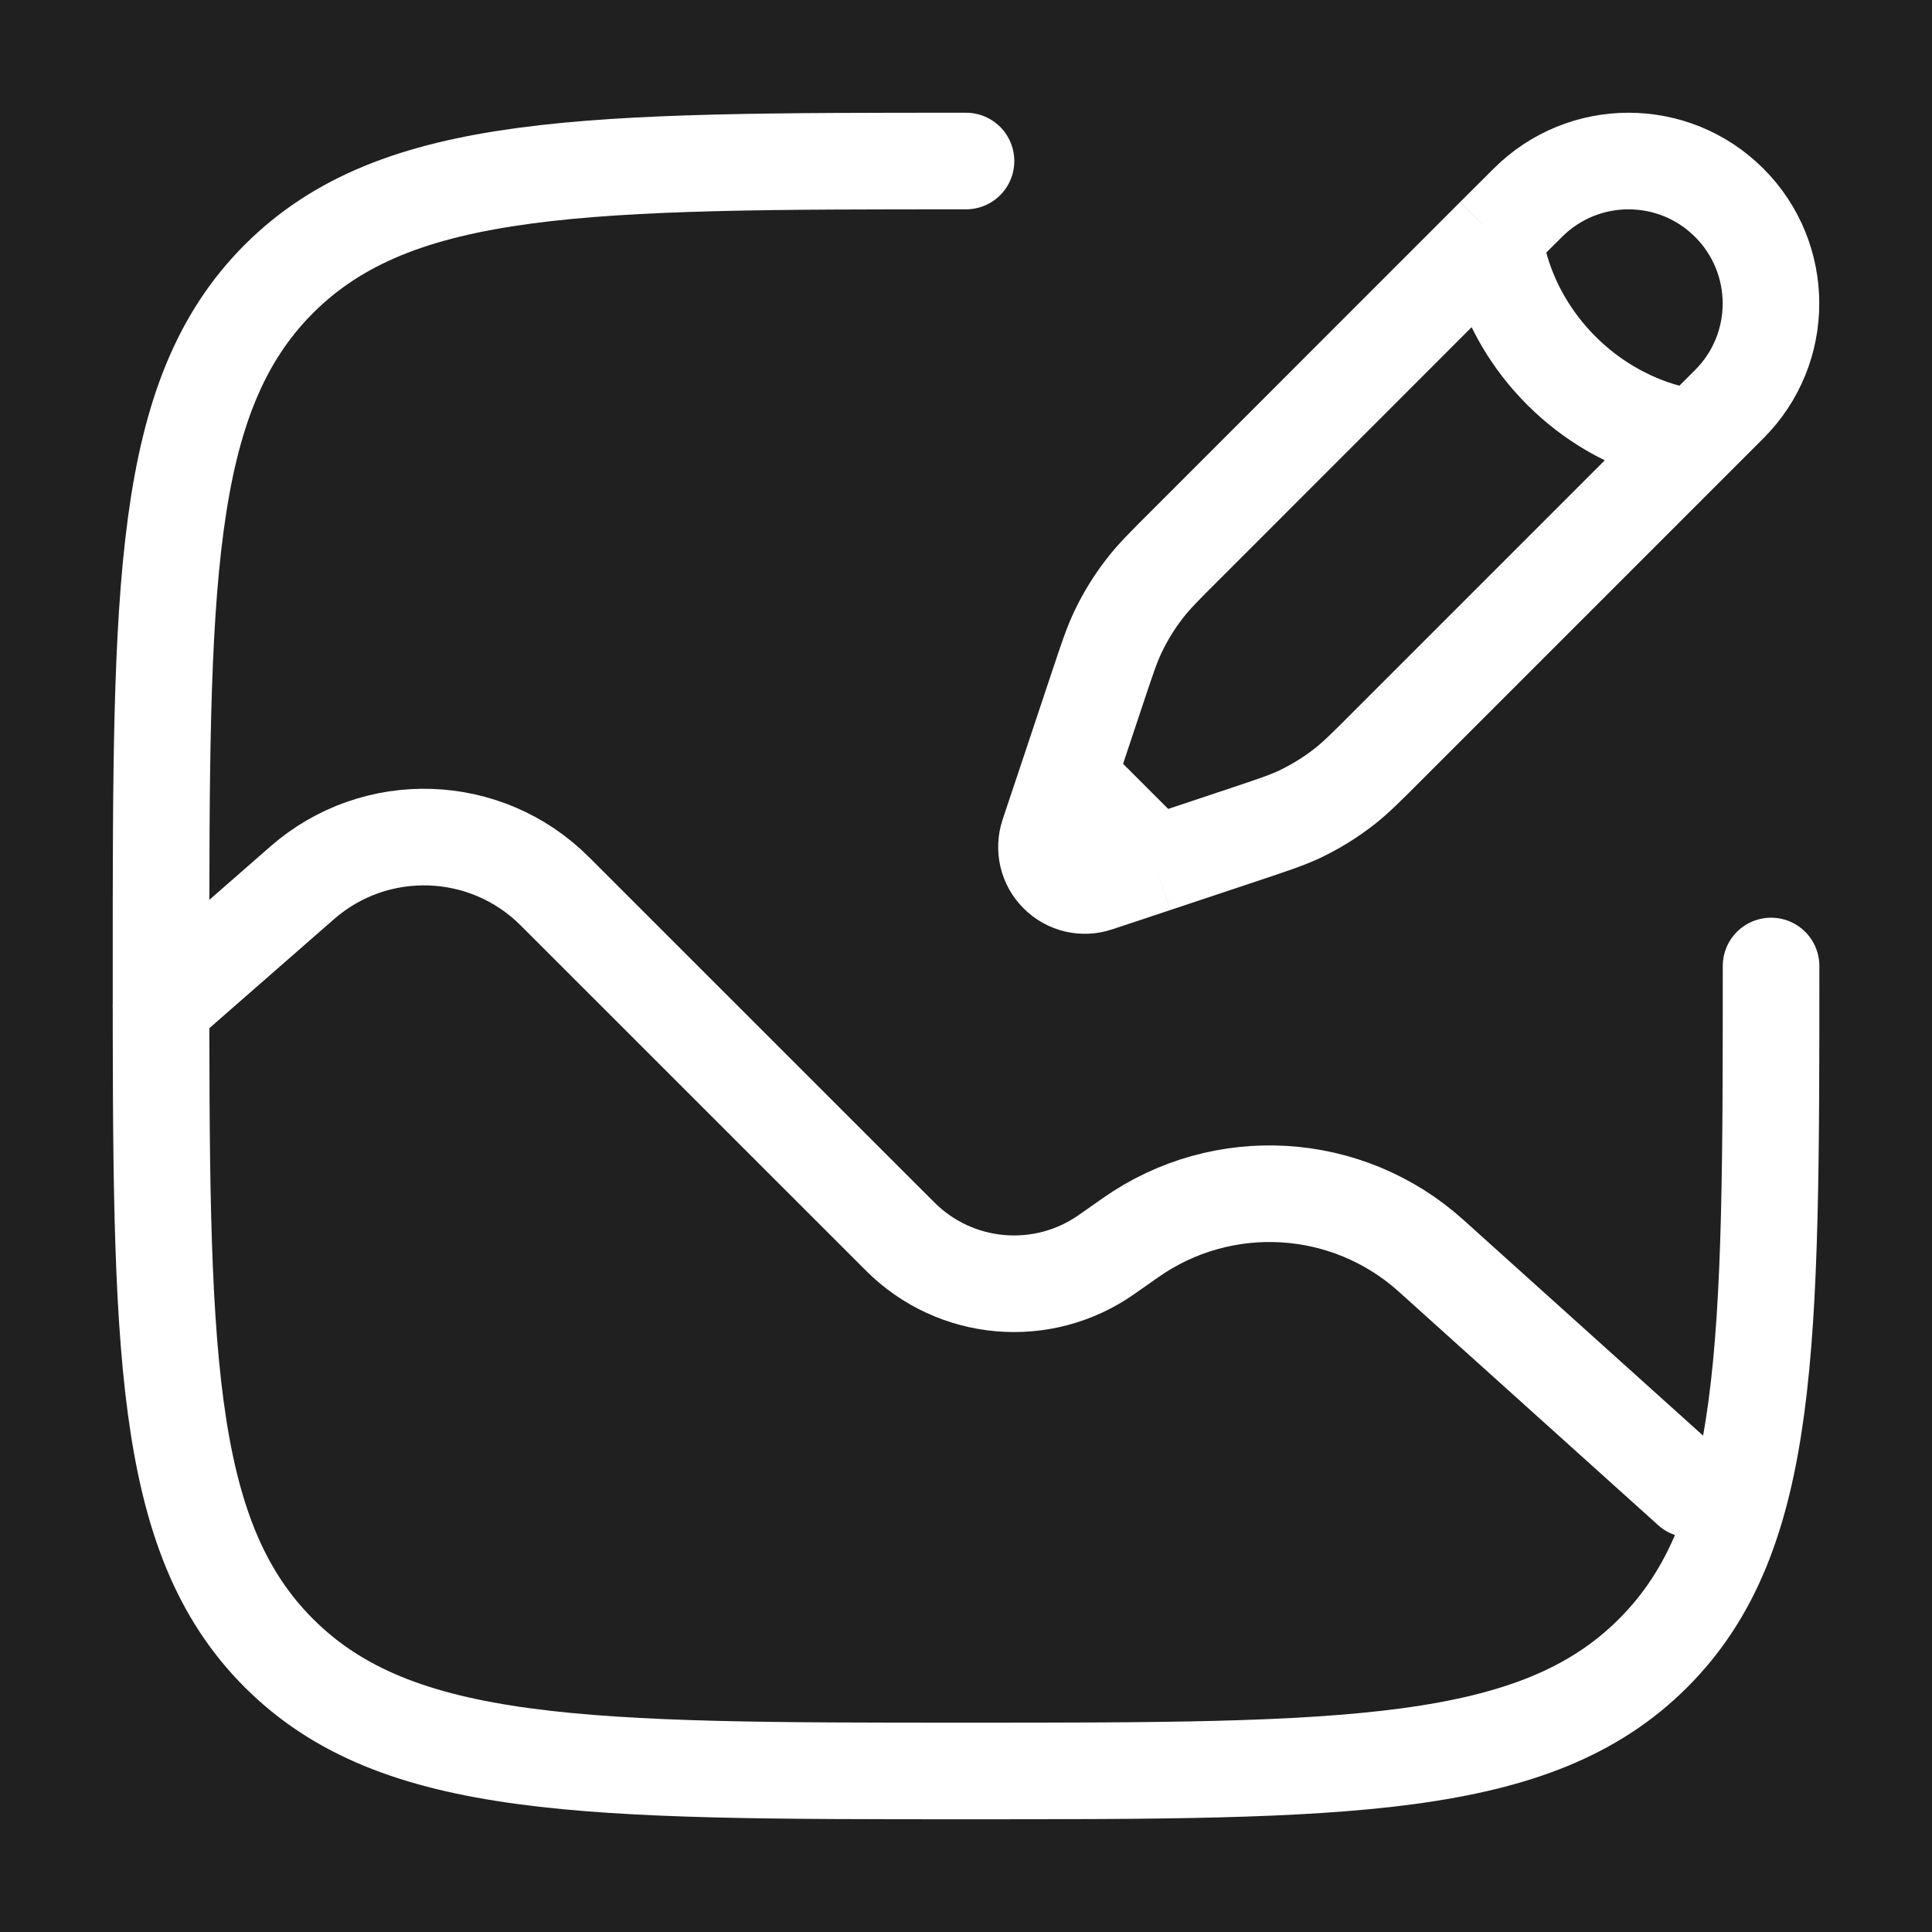 <svg width="20" height="20" viewBox="0 0 20 20" fill="none" xmlns="http://www.w3.org/2000/svg">
<rect width="20" height="20" fill="#202020"/>
<path d="M18.334 10C18.334 13.928 18.334 15.893 17.113 17.113C15.893 18.333 13.929 18.333 10 18.333C6.072 18.333 4.108 18.333 2.887 17.113C1.667 15.893 1.667 13.928 1.667 10C1.667 6.072 1.667 4.108 2.887 2.887C4.108 1.667 6.072 1.667 10 1.667" stroke="white" stroke-linecap="round"/>
<path d="M1.667 10.417L3.127 9.14C3.886 8.475 5.031 8.513 5.744 9.227L9.319 12.801C9.892 13.374 10.793 13.452 11.456 12.986L11.704 12.812C12.658 12.142 13.948 12.219 14.814 12.999L17.5 15.417" stroke="white" stroke-linecap="round"/>
<path d="M15.468 2.446L15.816 2.099C16.392 1.523 17.325 1.523 17.901 2.099C18.477 2.675 18.477 3.608 17.901 4.184L17.553 4.532M15.468 2.446C15.468 2.446 15.511 3.185 16.163 3.837C16.815 4.488 17.553 4.532 17.553 4.532M15.468 2.446L12.273 5.642C12.056 5.858 11.948 5.966 11.855 6.086C11.745 6.226 11.651 6.379 11.574 6.54C11.509 6.676 11.461 6.822 11.364 7.112L11.054 8.042M17.553 4.532L14.358 7.727C14.142 7.944 14.033 8.052 13.914 8.145C13.773 8.255 13.621 8.349 13.46 8.426C13.323 8.491 13.178 8.539 12.888 8.636L11.958 8.946M11.958 8.946L11.356 9.146C11.214 9.194 11.056 9.157 10.95 9.05C10.843 8.944 10.806 8.786 10.853 8.643L11.054 8.042M11.958 8.946L11.054 8.042" stroke="white"/>
</svg>
